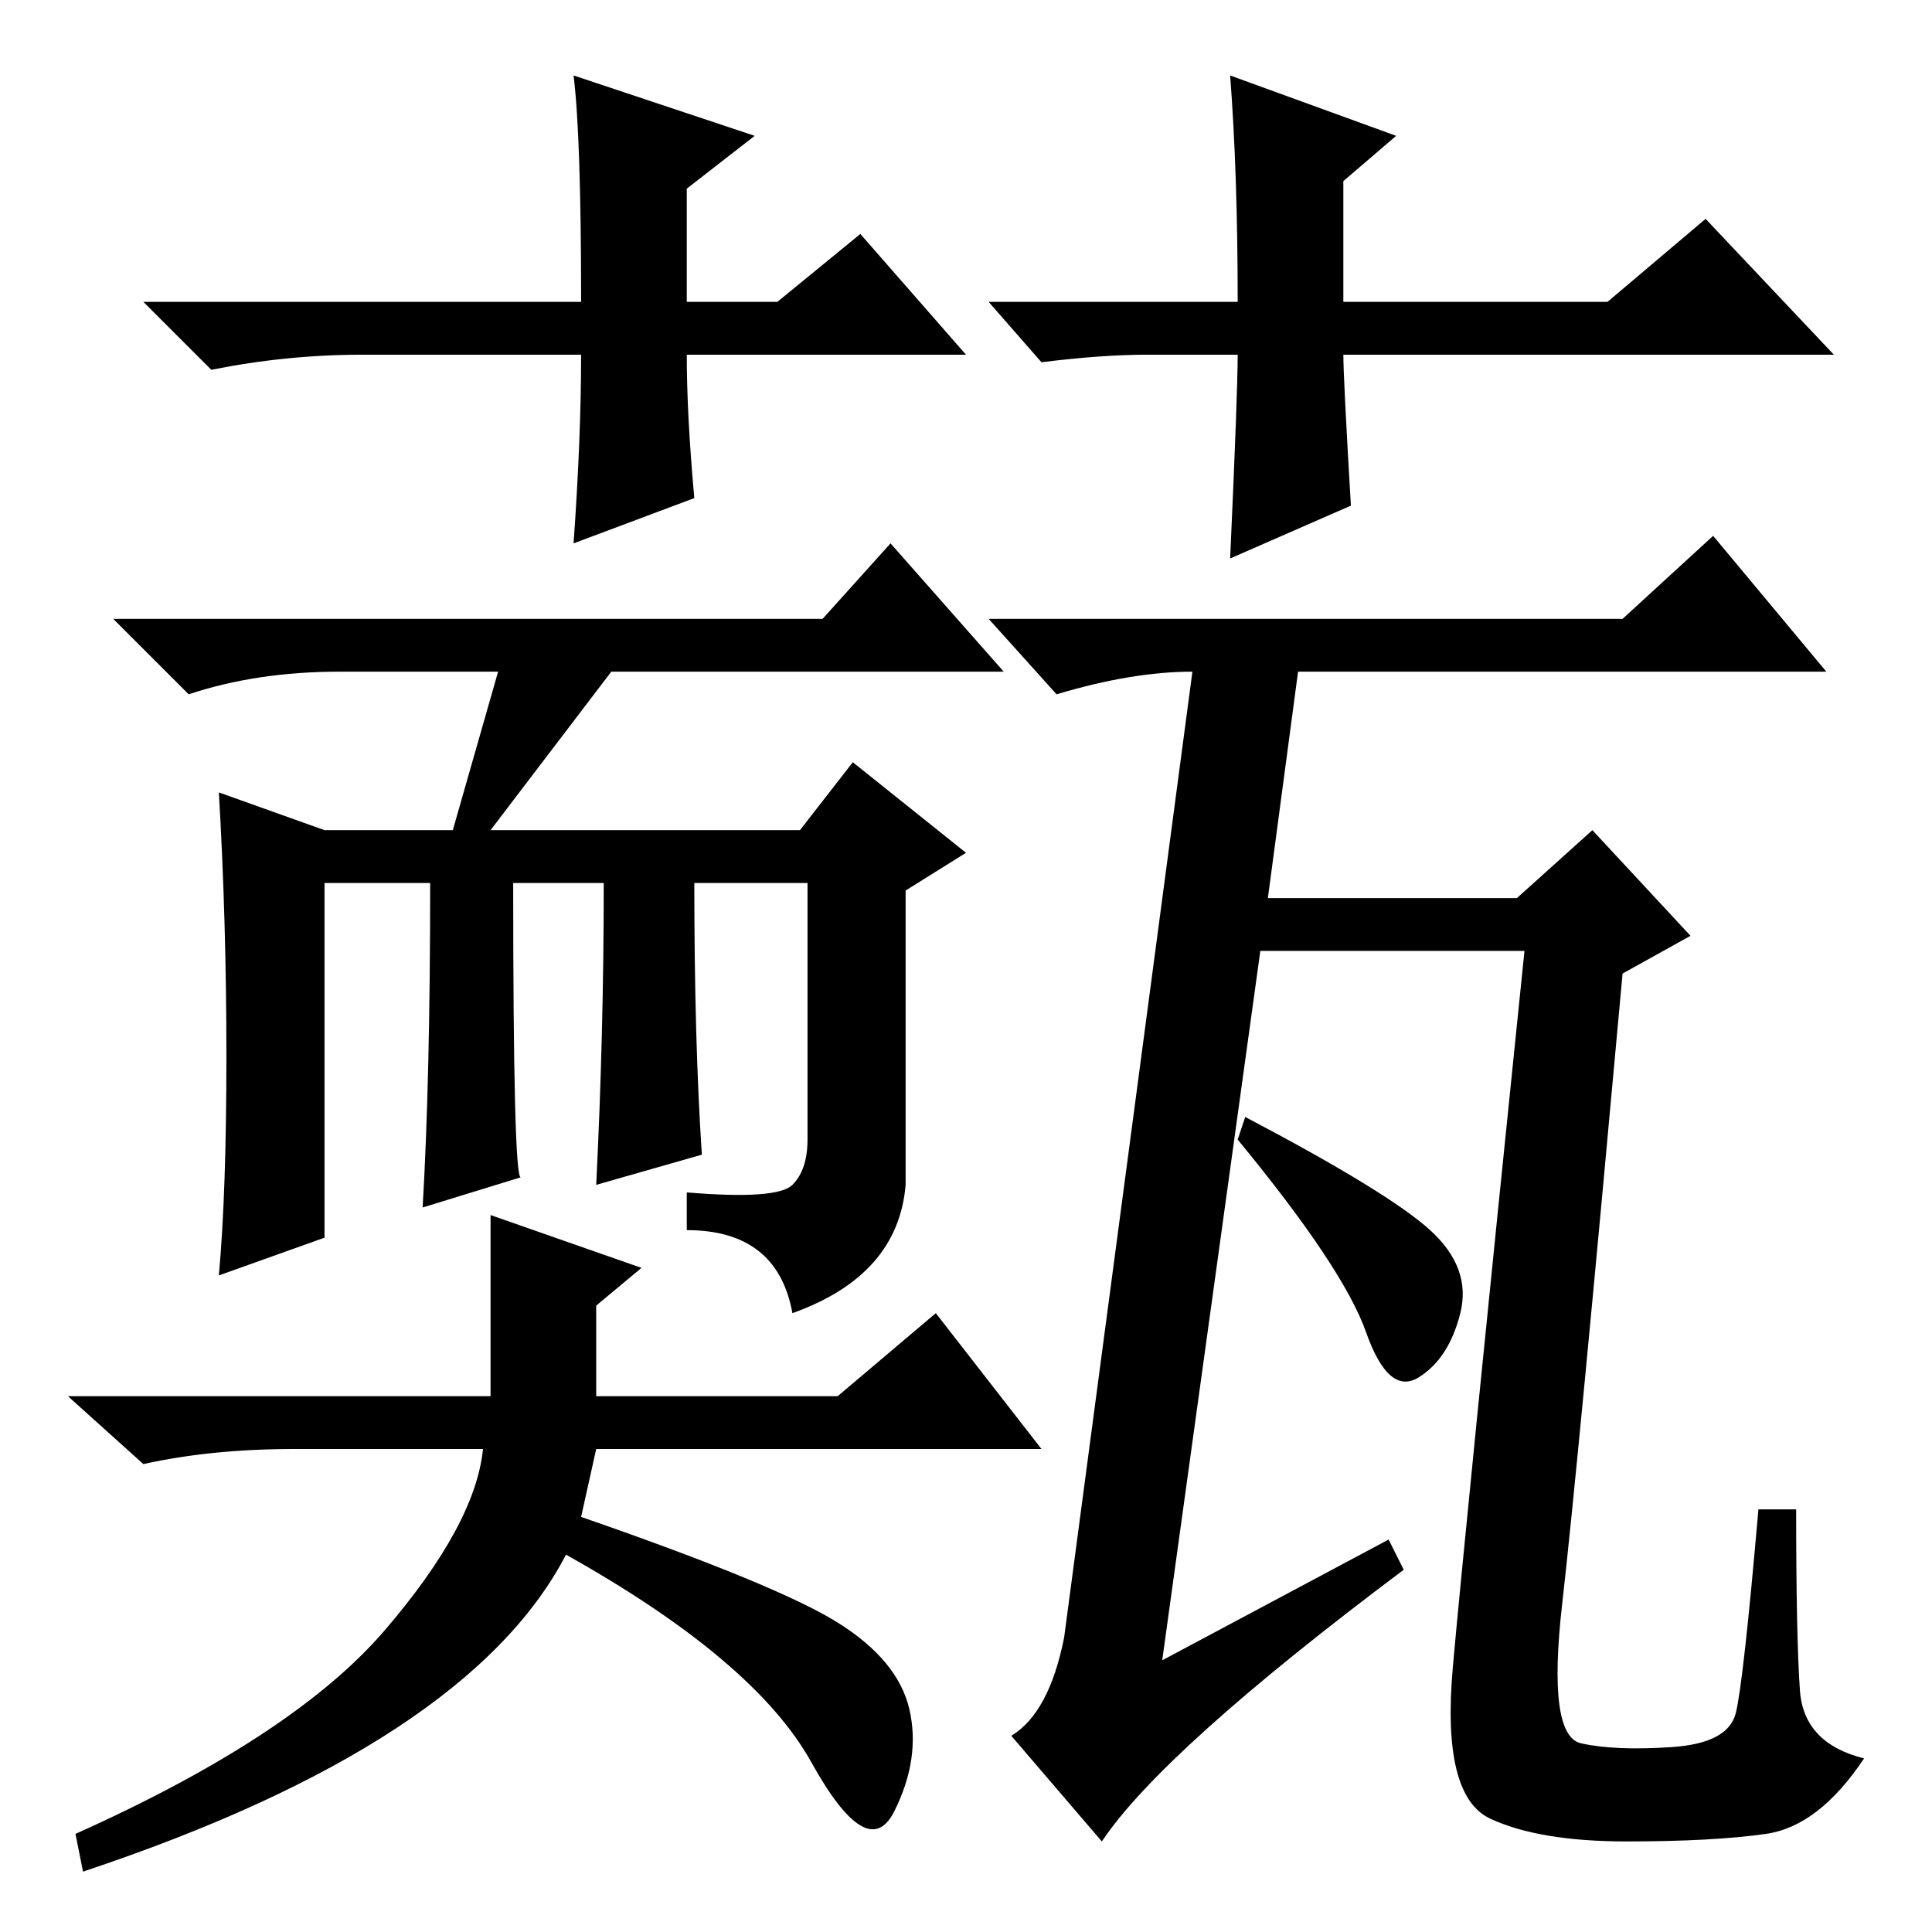 <?xml version="1.0" standalone="no"?>
<!DOCTYPE svg PUBLIC "-//W3C//DTD SVG 1.1//EN" "http://www.w3.org/Graphics/SVG/1.1/DTD/svg11.dtd" >
<svg xmlns="http://www.w3.org/2000/svg" xmlns:xlink="http://www.w3.org/1999/xlink" version="1.1" viewBox="0 -36 256 256">
  <g transform="matrix(1 0 0 -1 0 220)">
   <path fill="currentColor"
d="M80 139h-12q0 -39 1 -39l-13 -4q1 17 1 43h-14v-47l-14 -5q1 11 1 29t-1 35l14 -5h17l6 21h-21q-11 0 -20 -3l-10 10h94l9 10l15 -17h-52l-16 -21h41l7 9l15 -12l-8 -5v-39q-1 -12 -15 -17q-2 11 -14 11v5q12 -1 14 1t2 6v34h-15q0 -21 1 -36l-14 -4q1 20 1 40zM189.5 93
q5.5 -5 4 -11t-5.5 -8.5t-7 6t-17 25.5l1 3q19 -10 24.5 -15zM184 52l2 -4q-32 -24 -40 -36l-12 14q5 3 7 13l17 128q-8 0 -18 -3l-9 10h84l12 11l15 -18h-70l-4 -30h33l10 9l13 -14l-9 -5q-6 -66 -8 -83.5t2.5 -18.5t12 -0.5t8.5 4.5t3 27h5q0 -17 0.5 -24t8.5 -9
q-6 -9 -13 -10t-18.5 -1t-18 3t-5 20t9.5 95h-35l-13 -94zM65 95l20 -7l-6 -5v-12h32l13 11l14 -18h-59l-2 -9q26 -9 34 -14t9.5 -11.5t-2 -13.5t-11 6.5t-32.5 27.5q-13 -25 -64 -42l-1 5q29 13 41 27t13 24h-25q-11 0 -20 -2l-10 9h56v24zM128 209h-37q0 -8 1 -19l-16 -6
q1 14 1 25h-29q-10 0 -20 -2l-9 9h58q0 22 -1 30l24 -8l-9 -7v-15h12l11 9zM131 216h33q0 17 -1 30l22 -8l-7 -6v-16h35l13 11l17 -18h-65q0 -3 1 -20l-16 -7q1 22 1 27h-12q-6 0 -14 -1z" />
  </g>

</svg>
